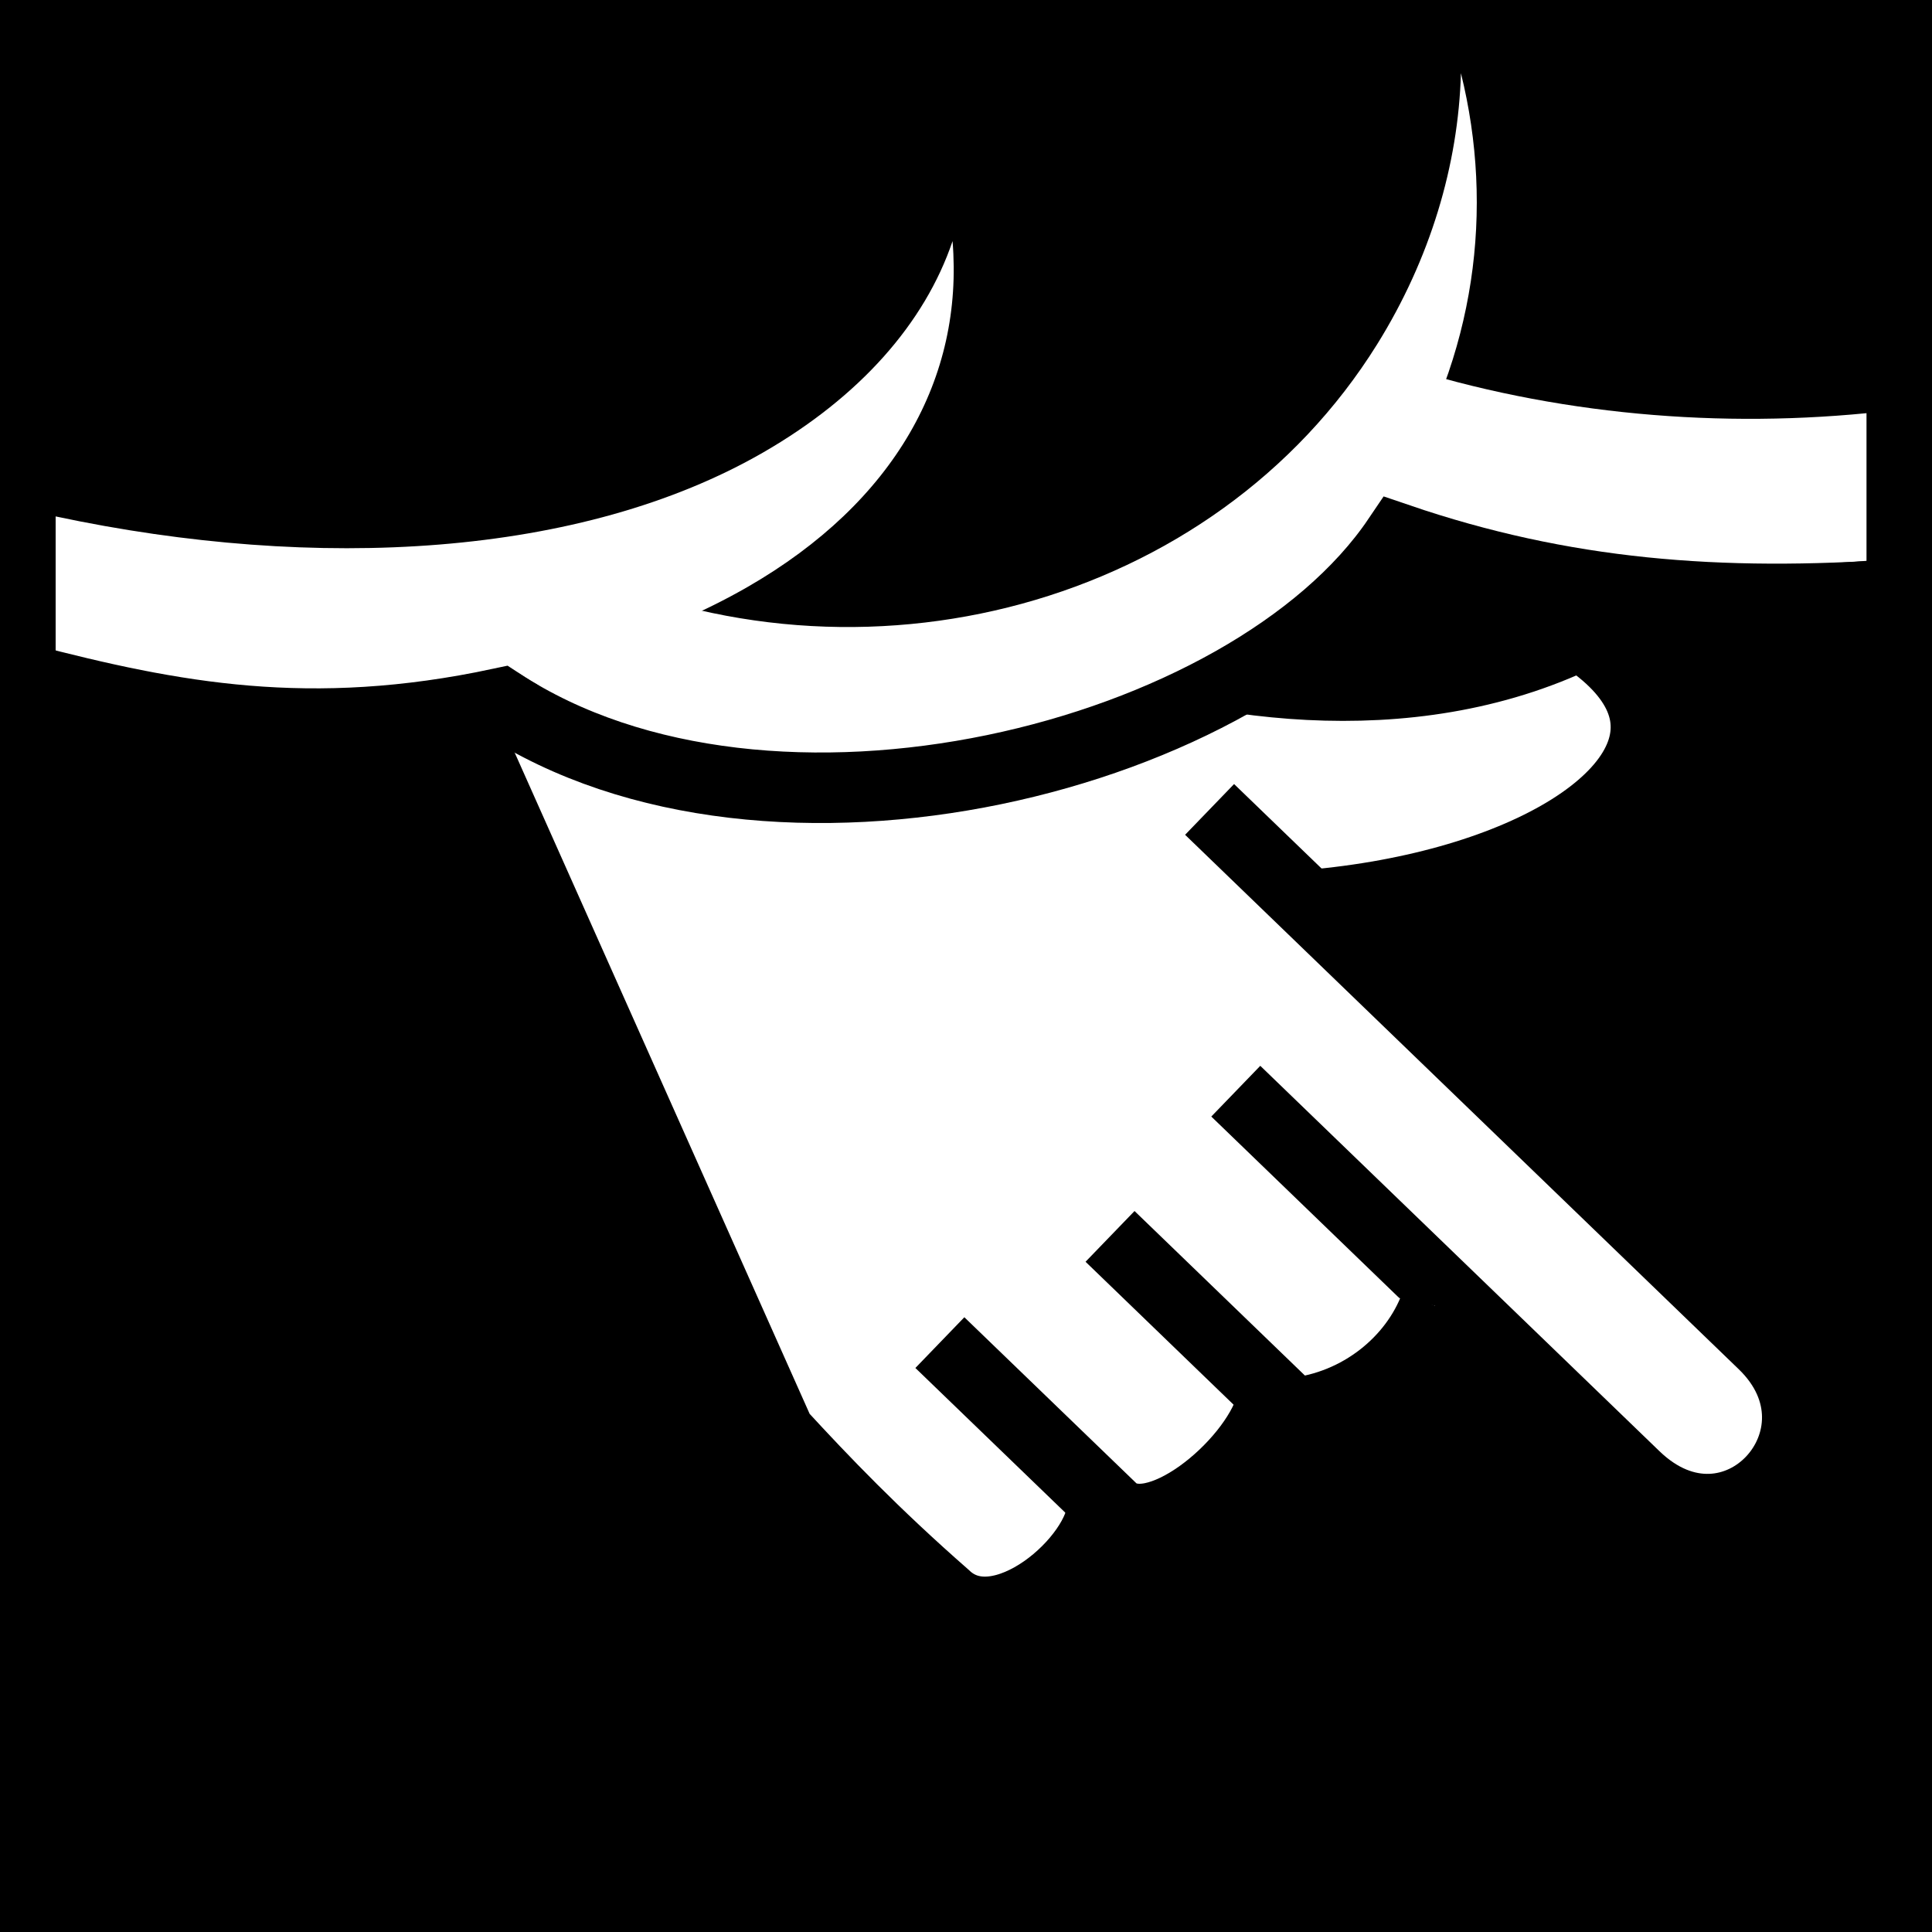 <svg viewBox="0 0 512 512" xmlns="http://www.w3.org/2000/svg">
<path d="m0,0h512v512h-512z"/>
<g transform="matrix(7.683,17.036,-17.036,7.683,6281.634,-3479.082)">
<path d="m365.796,85.345h2.863v4.434h-2.863z" fill="#fff" transform="rotate(68.264)"/>
<path d="m368.798,85.903h2.863v4.434h-2.863z" fill="#fff" transform="rotate(68.264)"/>
<path d="m50.844,371.312 c1.035,-2.931 0.675,-5.473 -0.75,-5.5 -0.329,-0.006 -0.718,0.122 -1.156,0.406 .068,2.716-1.538,5.174-3.103,6.719-.4,3.387-1.924,6.045-3.976,8.229l12.736,0.052c.872-.289 1.844-.633 3.062-1.188 1.002-.4 0.426-2.254 -.25,-2.562" fill="#fff" stroke="#000"/>
<path d="m49.033,372.024 10.136-4.041c1.742-.695 2.781,1.708 0.969,2.431l-7.31,2.914" fill="#fff" stroke="#000"/>
<path d="m57.098,374.707c0.676,0.581 1.159,2.355 0.402,2.657l-3.147,1.255" fill="#fff" stroke="#000"/>
<path d="m56.764,372.002c0.595,0.589 0.859,1.556 0.56,2.462l-3.352,1.336" fill="#fff" stroke="#000"/>
</g>
<g transform="matrix(18.689,0,0,18.689,5785.667,-12368.663)">
<path d="m-289.953,666.924c2.188,0.737 4.569,0.972 6.844,0.75v2.094c-2.418,0.202 -4.948-.129-7.219-1.031-.346-.137-.651-.311-.969-.469l1.344-1.344z" fill="#fff"/>
<path d="m-288.86,662.853c0.477,1.923 0.209,4.002-.938,5.844-2.405,3.863-7.741,5.199-11.906,2.969-.478-.256-.908-.552-1.312-.875l1.562-.938c4.086,1.888 9.093,0.56 11.406-3.156 .751-1.207 1.151-2.541 1.188-3.844z" fill="#fff"/>
<path d="m-296.068,665.232c-.395,1.167-1.318,2.211-2.688,3-2.571,1.481-6.315,1.696 -10.031,0.906 v2 c3.033,1.103 7.287,0.455 9.812-1 2.09-1.204 3.065-2.967 2.906-4.906z" fill="#fff"/>
<path d="m-309.233,671.44c2.1,0.548 4.056,0.924 6.755,0.347 3.813,2.494 10.606,0.796 12.722-2.336 2.341,0.799 4.553,0.975 7.166,0.789" fill="none" stroke="#000"/>
</g>
</svg>
